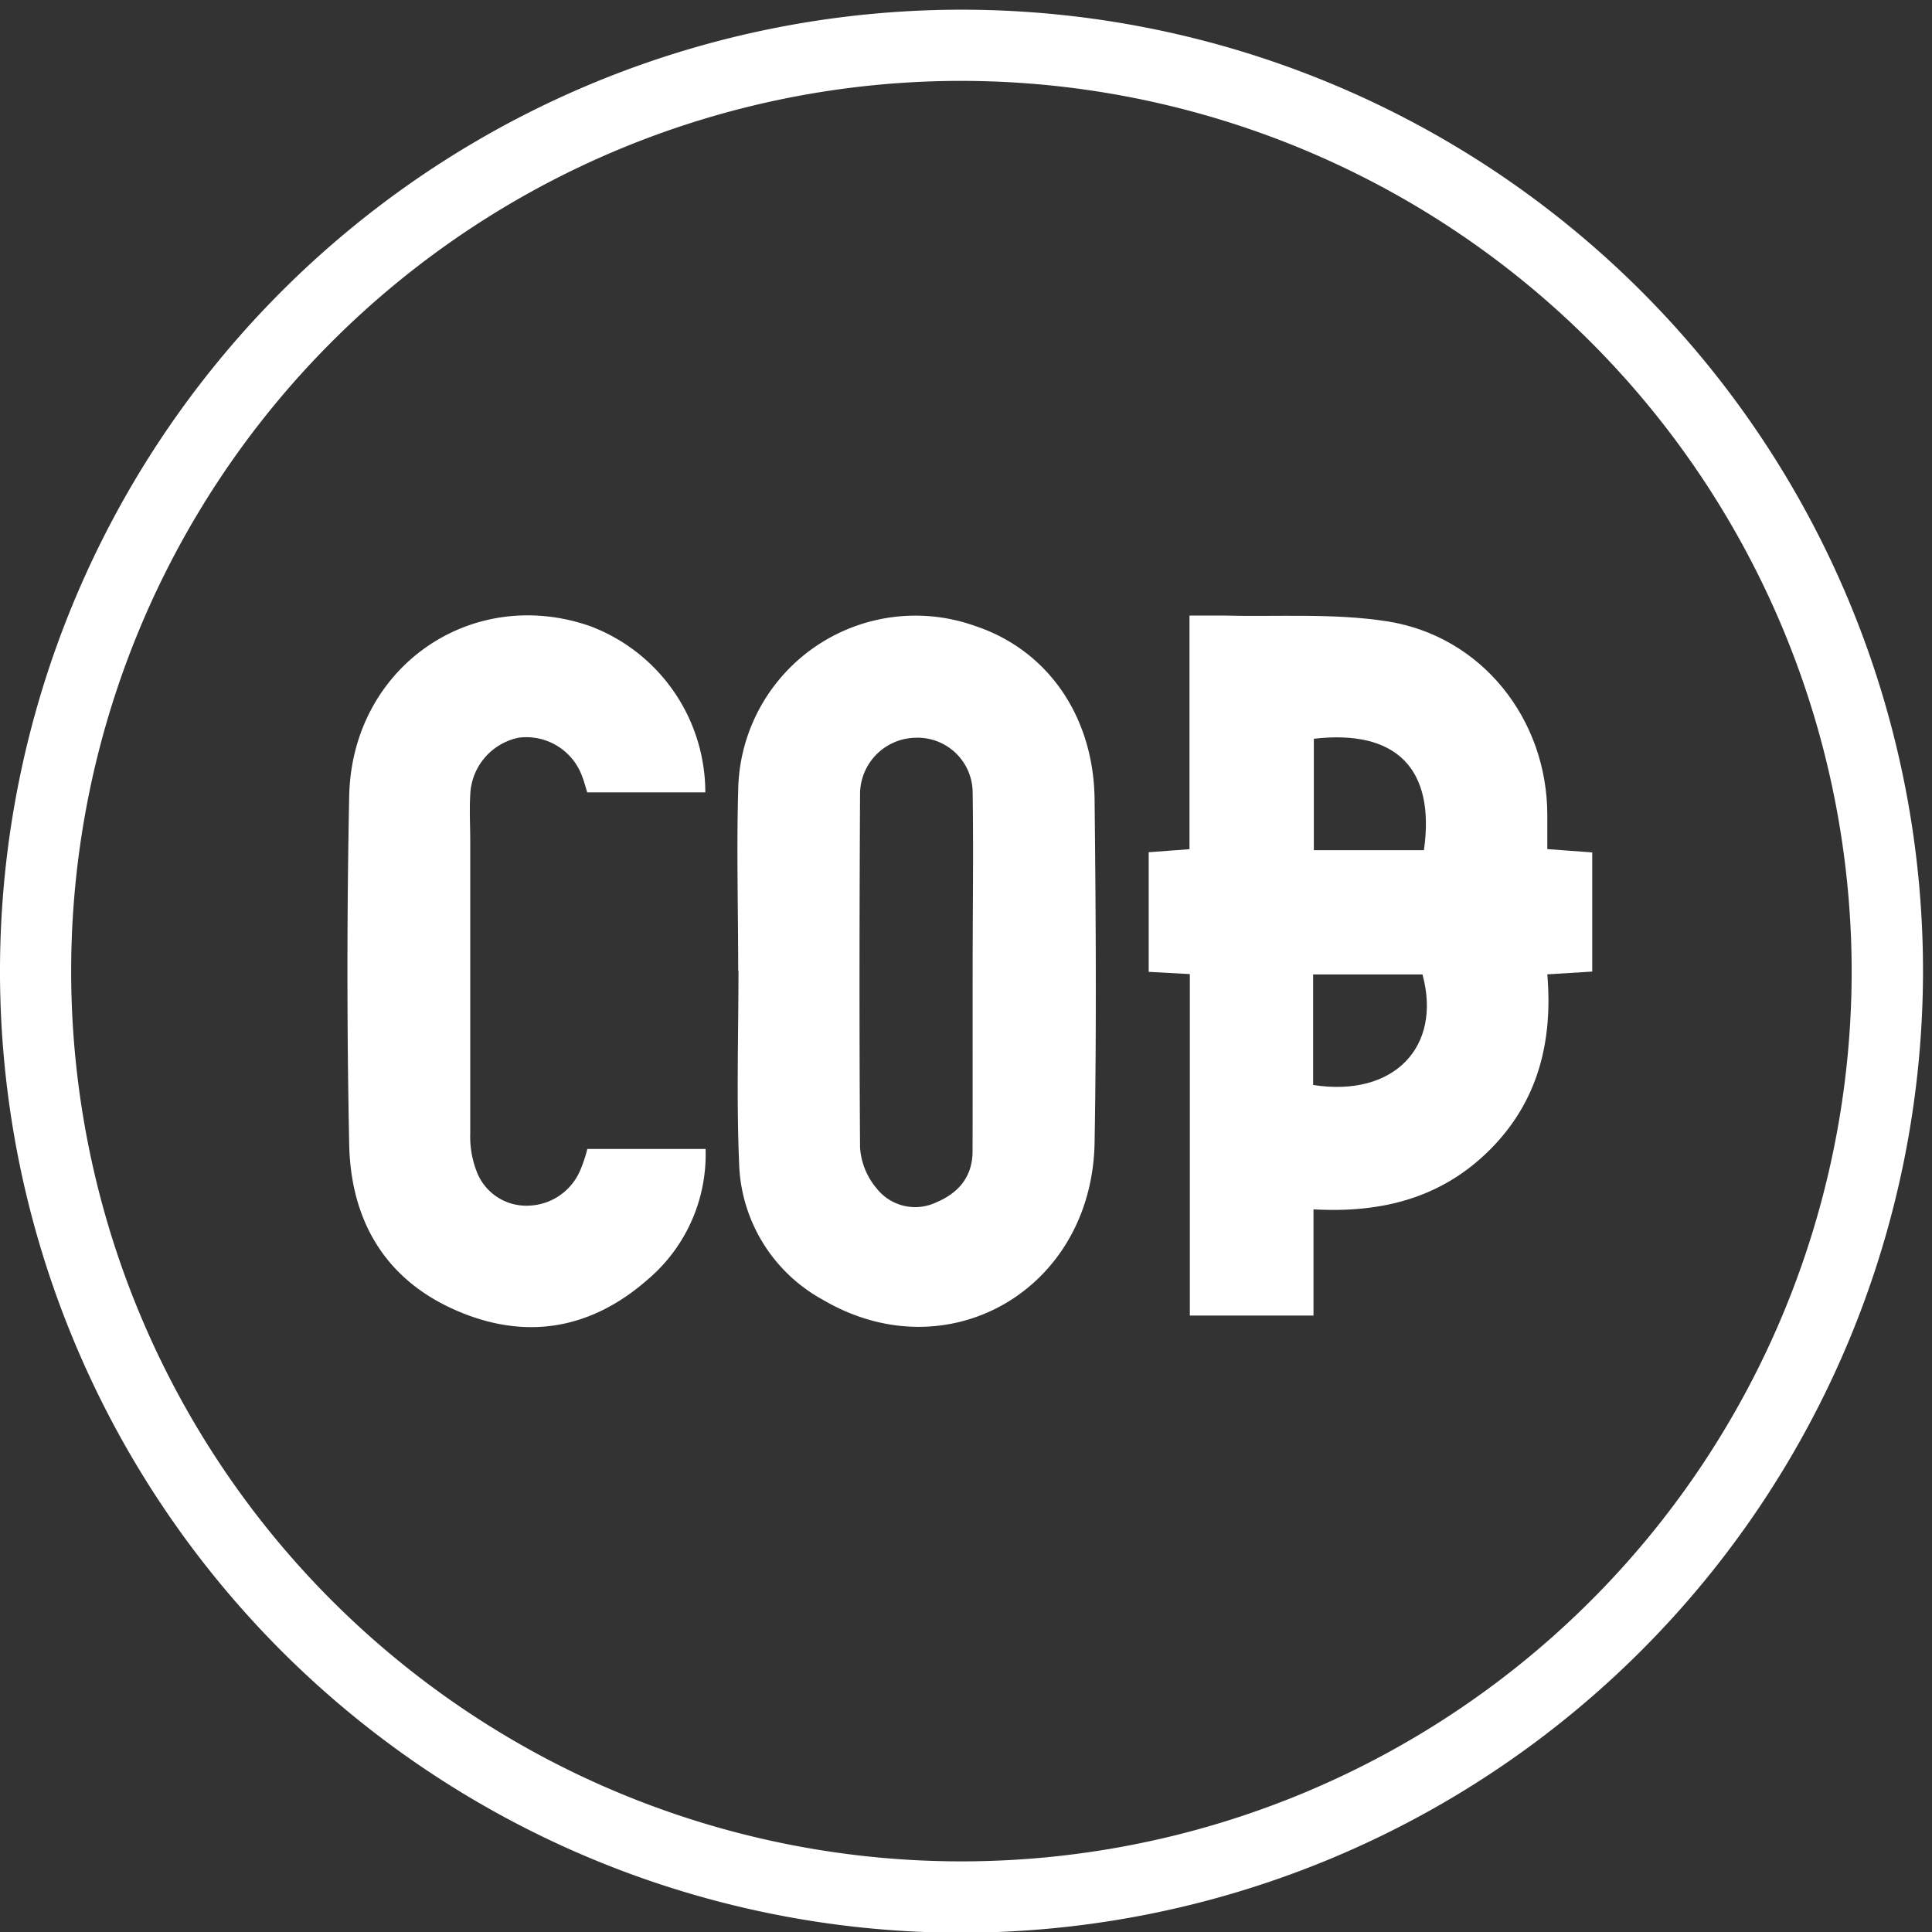<svg id="Capa_1" data-name="Capa 1" xmlns="http://www.w3.org/2000/svg" viewBox="0 0 215 215"><rect x="0" y="0" width="215" height="215" fill="#333333" stroke="none"/><defs><style>.cls-1{fill:#fff;}</style></defs><title>export iconos cv</title><path class="cls-1" d="M107,215.08a107,107,0,1,1,107-107A107.11,107.11,0,0,1,107,215.08ZM107,9a99.07,99.07,0,1,0,99.06,99.07A99.18,99.18,0,0,0,107,9Z"/><path class="cls-1" d="M132.41,146.4v-38l-4.58-.25V94.84l4.54-.34v-26c1.37,0,2.53,0,3.69,0,6.1.16,12.3-.29,18.28.64,10.56,1.64,17.84,10.9,17.85,21.54v3.81l5,.37v13.26l-5,.31c.63,7.42-1,14.1-6.34,19.47s-12,7.12-19.68,6.68V146.4Zm13.8-64.19v12.4h12.25C159.75,85.54,155.38,81.15,146.21,82.21Zm-.08,38.53c8.94,1.4,14.37-4.19,12.17-12.3H146.13Z"/><path class="cls-1" d="M82.15,108c0-6.71-.19-13.43,0-20.13a19.73,19.73,0,0,1,26.39-18.2c8,2.66,13.17,10,13.27,19.3.14,12.73.22,25.46,0,38.19-.29,16.41-16.41,25.65-30.28,17.46a17.9,17.9,0,0,1-9.28-15.21c-.3-7.12-.07-14.27-.07-21.41Zm26.09.22c0-6.71.1-13.42,0-20.12a6.13,6.13,0,0,0-6.38-6,6.29,6.29,0,0,0-6.15,6.38c-.07,13.07-.09,26.15,0,39.22a7.84,7.84,0,0,0,1.87,4.58,5.45,5.45,0,0,0,6.57,1.54c2.51-1.05,4.07-2.85,4.08-5.69C108.25,121.43,108.23,114.8,108.24,108.18Z"/><path class="cls-1" d="M78.49,88.18H65.35c-.18-.57-.32-1.14-.53-1.68a6.61,6.61,0,0,0-7.08-4.41,6.74,6.74,0,0,0-5.41,6.37c-.1,1.71,0,3.44,0,5.16,0,10.85,0,21.7,0,32.55a10.73,10.73,0,0,0,.83,4.48A5.91,5.91,0,0,0,59,134.16a6.45,6.45,0,0,0,5.6-4,15.9,15.9,0,0,0,.76-2.3H78.52a18.25,18.25,0,0,1-6.44,14.53c-6.35,5.58-13.64,6.81-21.38,3.41-7.92-3.47-11.67-10.07-11.84-18.45q-.39-19.35,0-38.74c.28-14.31,13.53-23.54,26.79-18.94A19.78,19.78,0,0,1,78.49,88.18Z"/></svg>